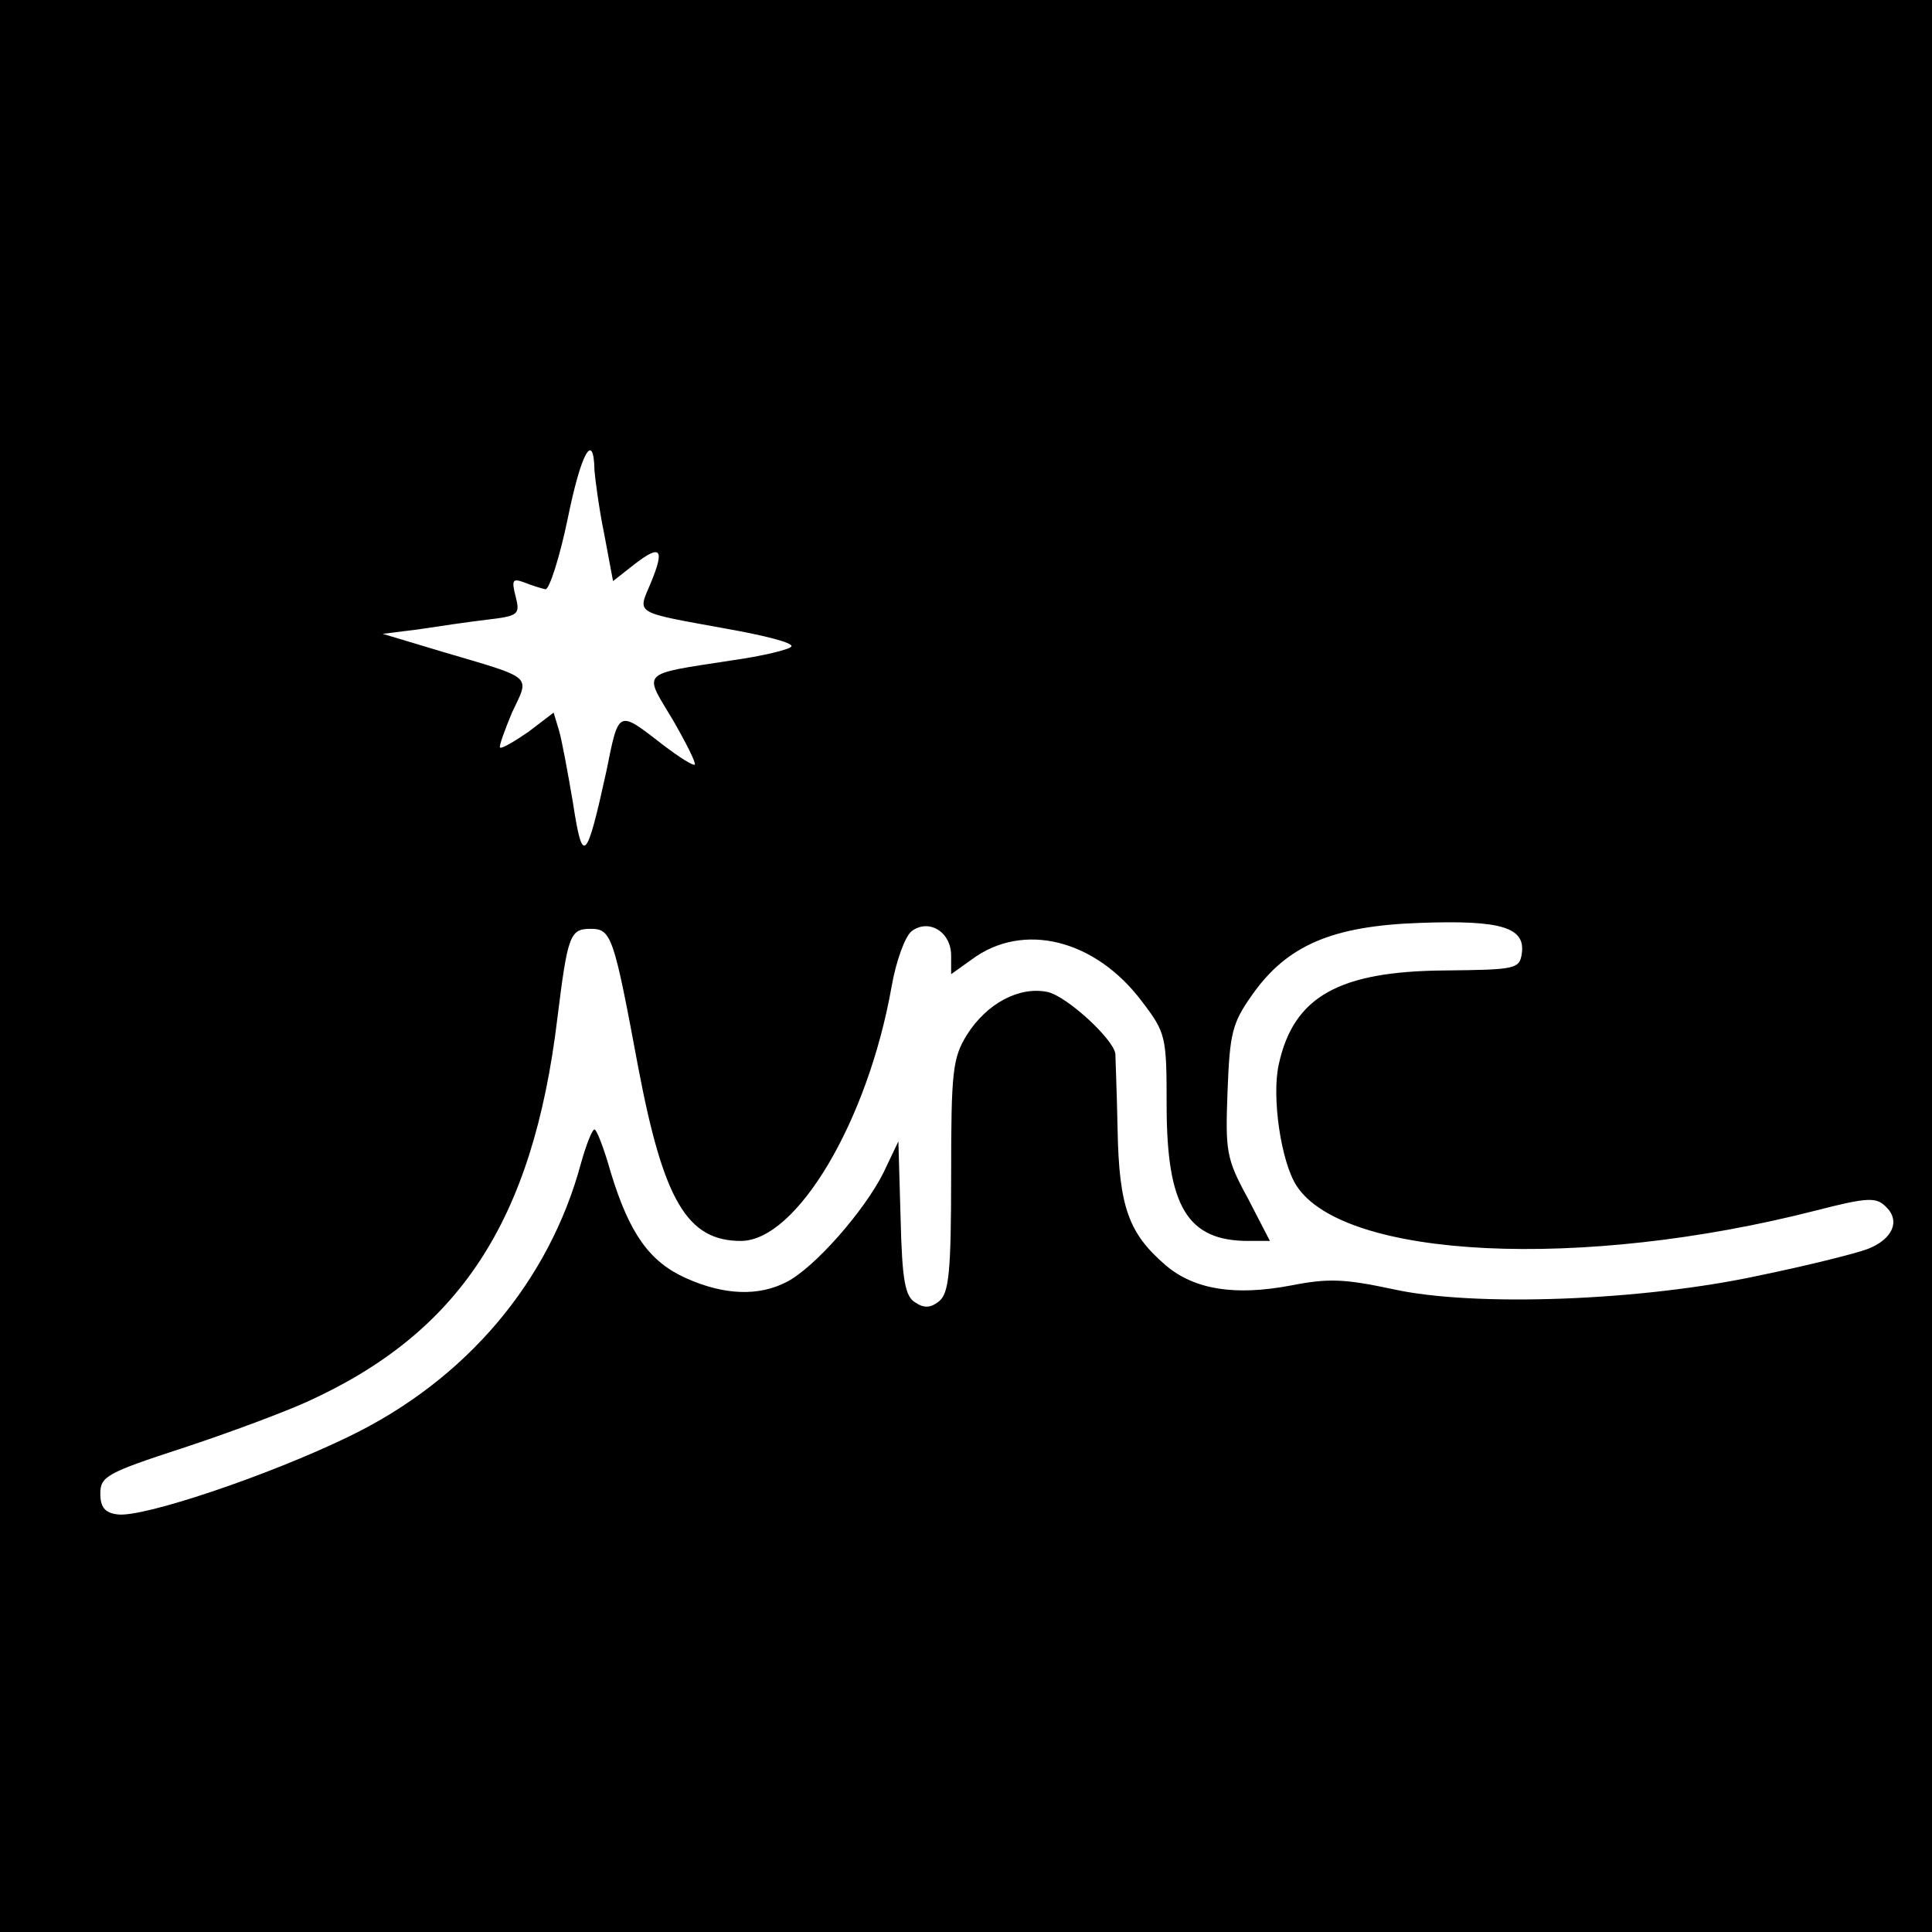 <?xml version="1.0" standalone="no"?>
<!DOCTYPE svg PUBLIC "-//W3C//DTD SVG 20010904//EN"
 "http://www.w3.org/TR/2001/REC-SVG-20010904/DTD/svg10.dtd">
<svg version="1.0" xmlns="http://www.w3.org/2000/svg"
 width="260pt" height="260pt" viewBox="0 0 260 260"
 preserveAspectRatio="xMidYMid meet">
<g transform="translate(0,260) scale(0.1,-0.1)"
fill="#000000" stroke="none">
<path d="M0 1300 l0 -1300 1300 0 1300 0 0 1300 0 1300 -1300 0 -1300 0 0
-1300z m800 667 c1 -12 6 -51 13 -85 l12 -64 28 22 c36 28 42 22 23 -24 -18
-43 -25 -39 101 -62 51 -9 91 -19 88 -24 -2 -4 -39 -13 -82 -19 -123 -19 -117
-14 -78 -79 18 -31 32 -59 30 -61 -2 -2 -21 10 -42 26 -62 48 -60 49 -77 -35
-27 -123 -32 -127 -45 -42 -7 41 -15 85 -19 98 l-7 23 -34 -26 c-19 -13 -36
-23 -38 -21 -2 1 6 23 16 47 24 51 31 45 -94 82 l-80 24 48 6 c26 4 67 10 92
13 43 5 45 7 39 31 -6 23 -4 25 12 19 10 -4 23 -8 28 -9 5 -1 19 42 30 95 18
89 35 119 36 65z m480 -653 l0 -25 28 20 c69 51 166 27 229 -57 32 -42 33 -47
33 -139 0 -137 28 -183 110 -183 l29 0 -30 58 c-29 53 -30 63 -27 144 3 77 6
91 33 129 47 67 108 93 226 97 109 4 142 -6 137 -41 -3 -21 -8 -22 -103 -23
-143 -1 -204 -35 -224 -126 -10 -44 3 -132 24 -164 64 -98 383 -114 699 -33
70 18 81 18 94 5 20 -19 9 -44 -25 -57 -16 -6 -80 -22 -143 -35 -160 -35 -387
-43 -495 -19 -66 14 -87 15 -138 5 -74 -14 -129 -6 -168 27 -50 43 -63 78 -65
183 -1 52 -3 98 -3 102 -3 20 -65 77 -91 83 -38 8 -82 -15 -109 -58 -19 -31
-21 -49 -21 -189 0 -130 -3 -158 -16 -169 -11 -9 -20 -10 -32 -2 -14 8 -18 30
-20 113 l-3 104 -20 -42 c-26 -52 -93 -128 -130 -147 -38 -20 -85 -18 -136 5
-49 22 -76 60 -101 142 -9 32 -19 58 -22 58 -3 0 -11 -20 -18 -45 -43 -160
-155 -292 -312 -368 -109 -53 -279 -110 -312 -105 -17 2 -23 10 -23 28 0 23 9
28 110 61 61 20 136 48 167 62 206 93 305 243 338 516 14 113 17 121 45 121
28 0 31 -10 64 -187 34 -179 66 -233 138 -233 75 0 171 161 203 343 6 34 18
67 27 74 23 17 53 -1 53 -33z"/>
</g>
</svg>
